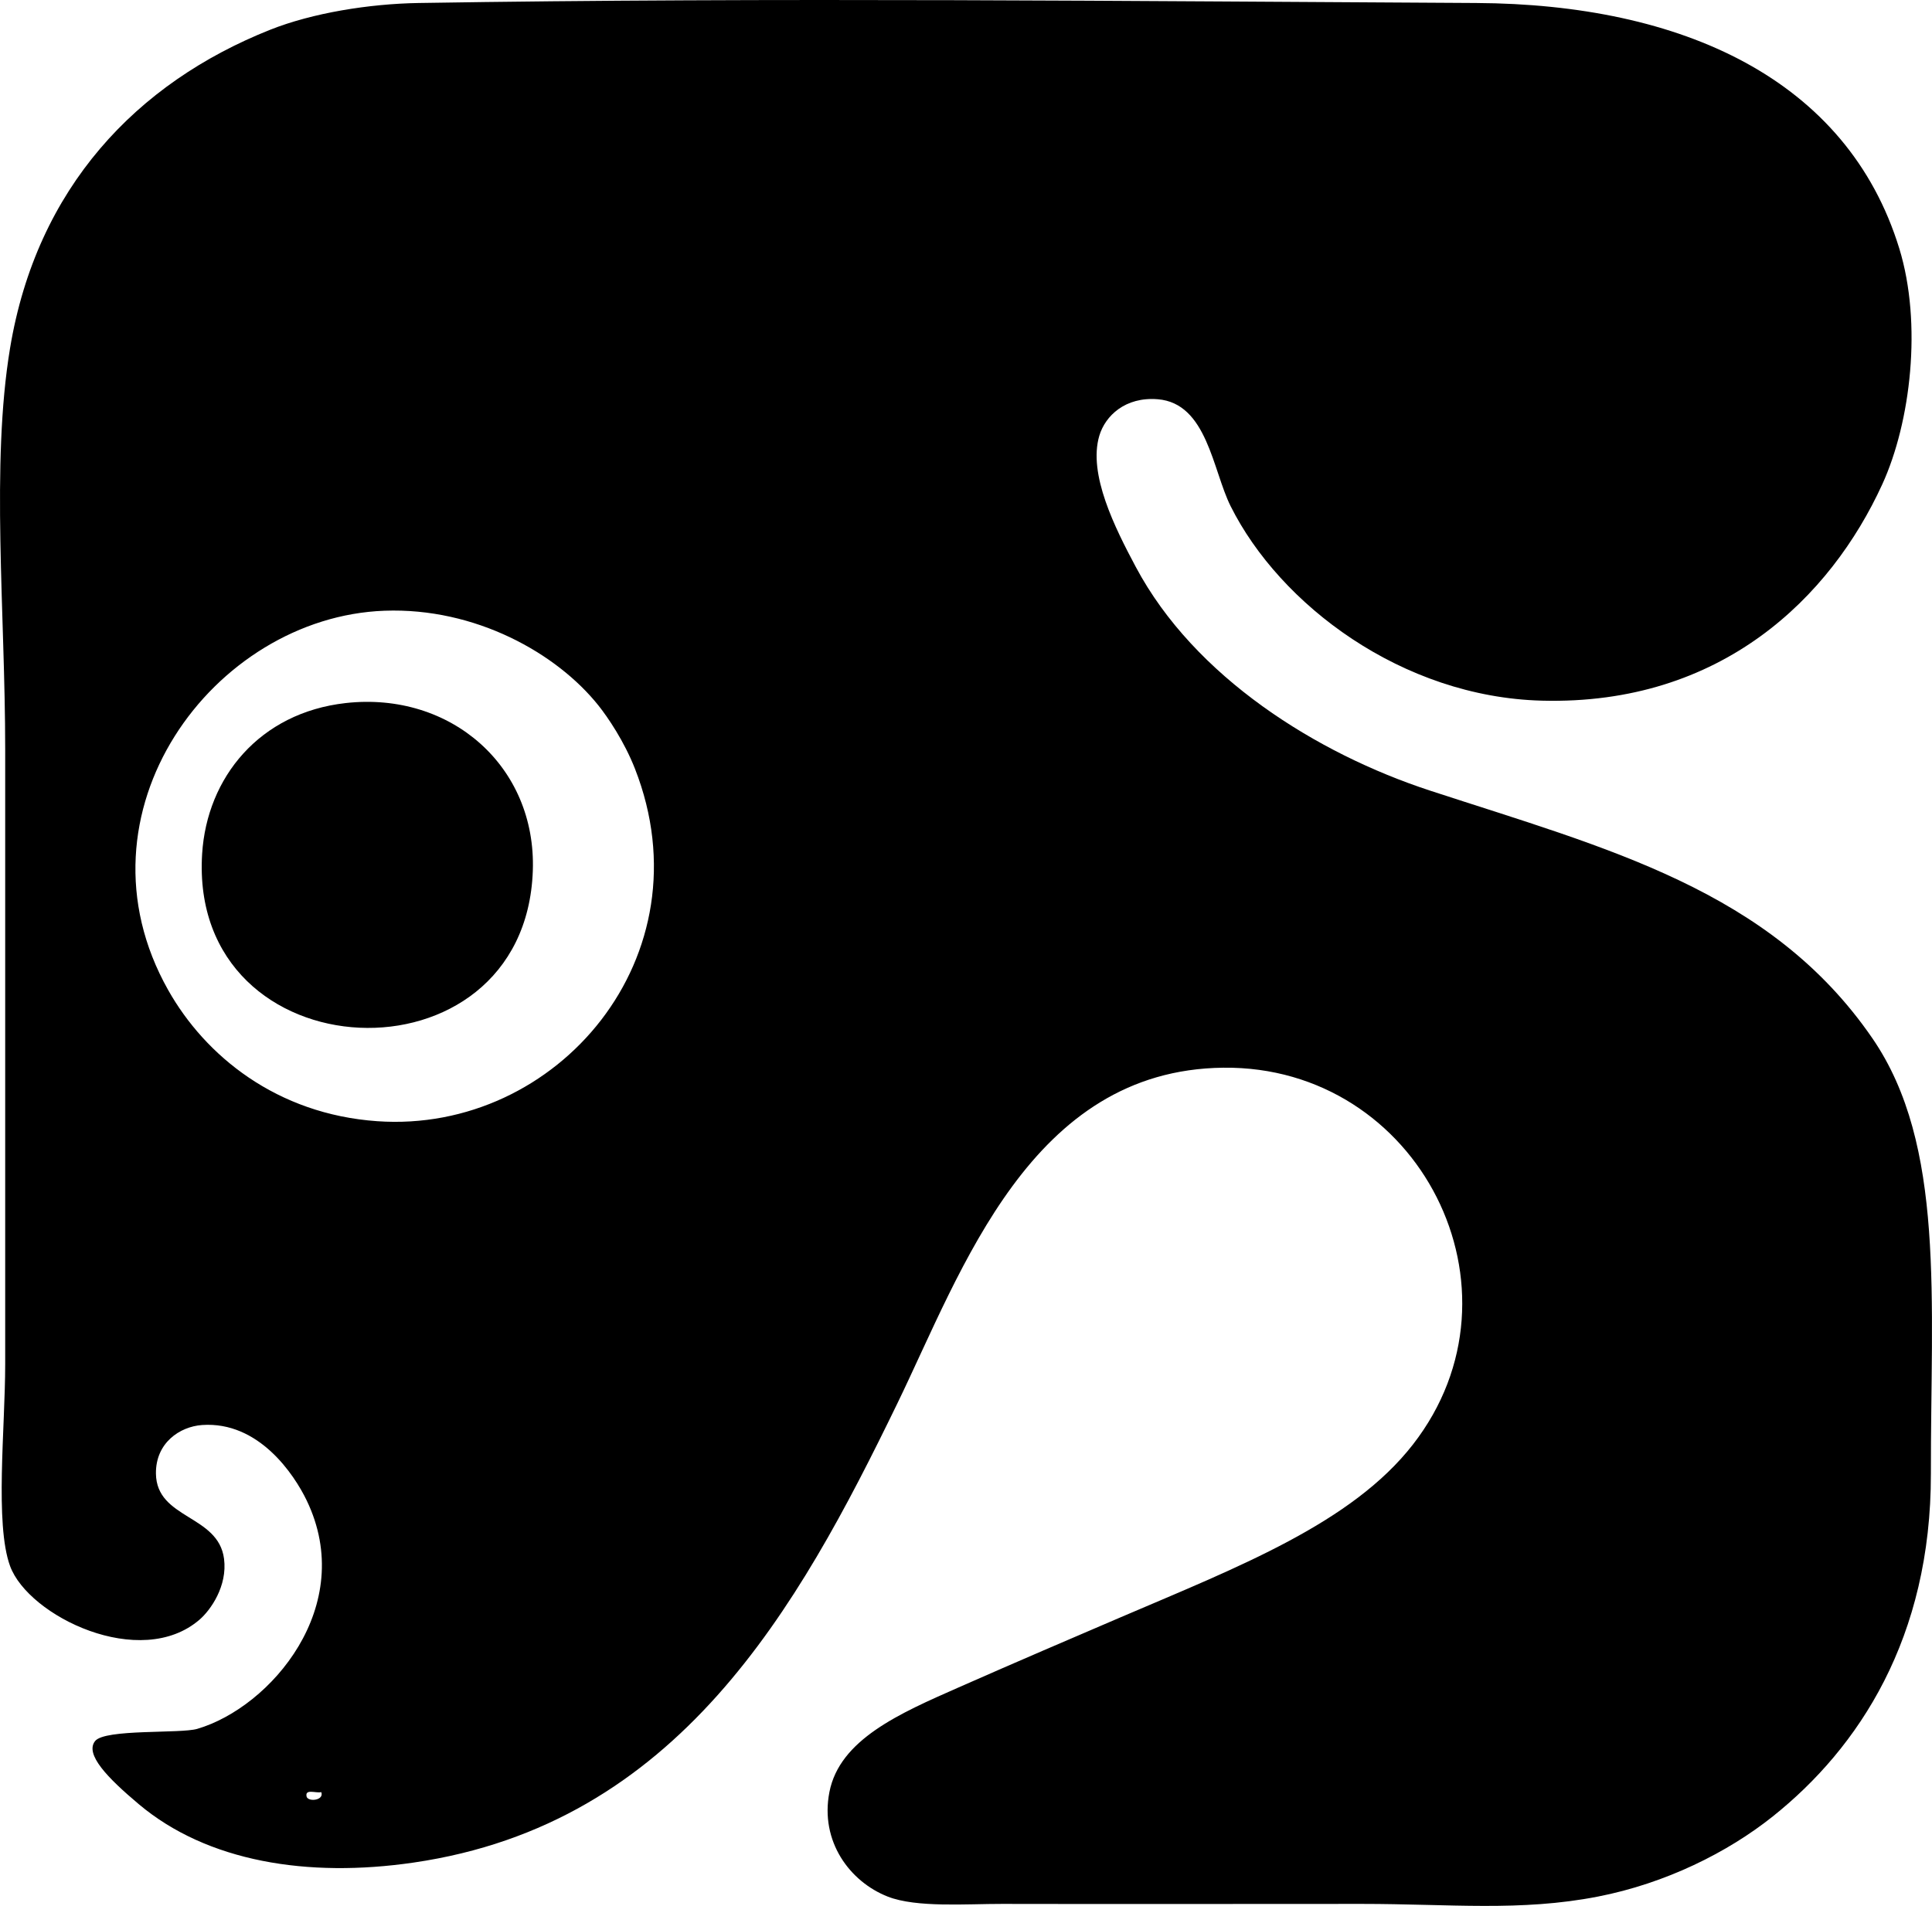 <?xml version="1.0" encoding="iso-8859-1"?>
<!-- Generator: Adobe Illustrator 19.2.0, SVG Export Plug-In . SVG Version: 6.00 Build 0)  -->
<svg version="1.1" xmlns="http://www.w3.org/2000/svg" xmlns:xlink="http://www.w3.org/1999/xlink" x="0px" y="0px"
	 viewBox="0 0 95.274 94.012" style="enable-background:new 0 0 95.274 94.012;" xml:space="preserve">
<g id="Nizuc">
	<path style="fill-rule:evenodd;clip-rule:evenodd;" d="M20.64,0.148c17.509-0.284,35.468-0.087,52.158,0
		c10.141,0.053,18.295,3.749,20.863,12.11c1.136,3.701,0.567,8.557-0.839,11.631c-2.541,5.556-7.915,10.903-16.787,10.672
		c-6.892-0.18-12.917-4.728-15.348-9.593c-0.888-1.775-1.161-5.081-3.597-5.275c-1.603-0.128-2.585,0.819-2.878,1.798
		c-0.565,1.896,0.772,4.549,1.799,6.476c2.895,5.433,8.919,9.201,14.508,11.031c8.751,2.864,16.793,4.894,21.823,12.229
		c3.603,5.256,2.864,12.893,2.877,21.463c0.013,8.104-3.553,13.522-7.794,16.906c-2.227,1.778-5.286,3.305-8.633,3.957
		c-3.81,0.743-7.282,0.36-11.631,0.36c-6.011-0.001-11.664,0.013-17.746,0c-1.728-0.004-4.219,0.196-5.636-0.36
		c-1.877-0.737-3.35-2.728-2.878-5.155c0.504-2.596,3.47-3.884,6.355-5.156c2.877-1.27,5.599-2.435,8.033-3.478
		c5.811-2.487,11.373-4.635,14.389-8.513c5.934-7.628,0.306-18.694-9.353-18.585c-9.501,0.108-12.866,9.944-16.067,16.547
		c-4.928,10.162-10.832,20.761-23.861,22.661c-5.225,0.763-10.173-0.037-13.549-2.877c-1.543-1.298-2.677-2.467-2.158-3.118
		c0.483-0.606,4.208-0.356,5.036-0.6c3.618-1.06,7.909-6.057,5.396-11.271c-0.609-1.265-2.355-3.911-5.156-3.717
		C8.865,70.369,7.67,71.173,7.69,72.69c0.029,2.252,3.072,2.017,3.358,4.197c0.176,1.346-0.66,2.528-1.199,2.997
		c-2.915,2.532-8.449-0.162-9.353-2.638c-0.758-2.078-0.24-6.814-0.24-9.952c0-10.325,0-20.134,0-30.336
		c0-6.744-0.712-14.05,0.24-19.784C1.811,9.251,6.748,4.082,13.325,1.467C15.413,0.638,18.203,0.188,20.64,0.148z M8.29,48.83
		c1.833,3.256,5.357,6.128,10.312,6.475c8.889,0.622,16.328-8.148,12.71-17.386c-0.529-1.351-1.341-2.544-1.799-3.118
		c-2.055-2.578-6.07-4.84-10.551-4.676C10.523,30.433,3.366,40.086,8.29,48.83z M15.124,88.637c0.111,0.256,0.872,0.164,0.719-0.239
		C15.596,88.47,15.01,88.205,15.124,88.637z"/>
	<path style="fill-rule:evenodd;clip-rule:evenodd;" d="M17.043,34.68c5.195-0.583,9.413,3.131,9.232,8.273
		C25.896,53.766,9.282,53.061,9.968,42.115C10.204,38.352,12.796,35.158,17.043,34.68z"/>
</g>
<g id="Layer_1">
</g>
</svg>

